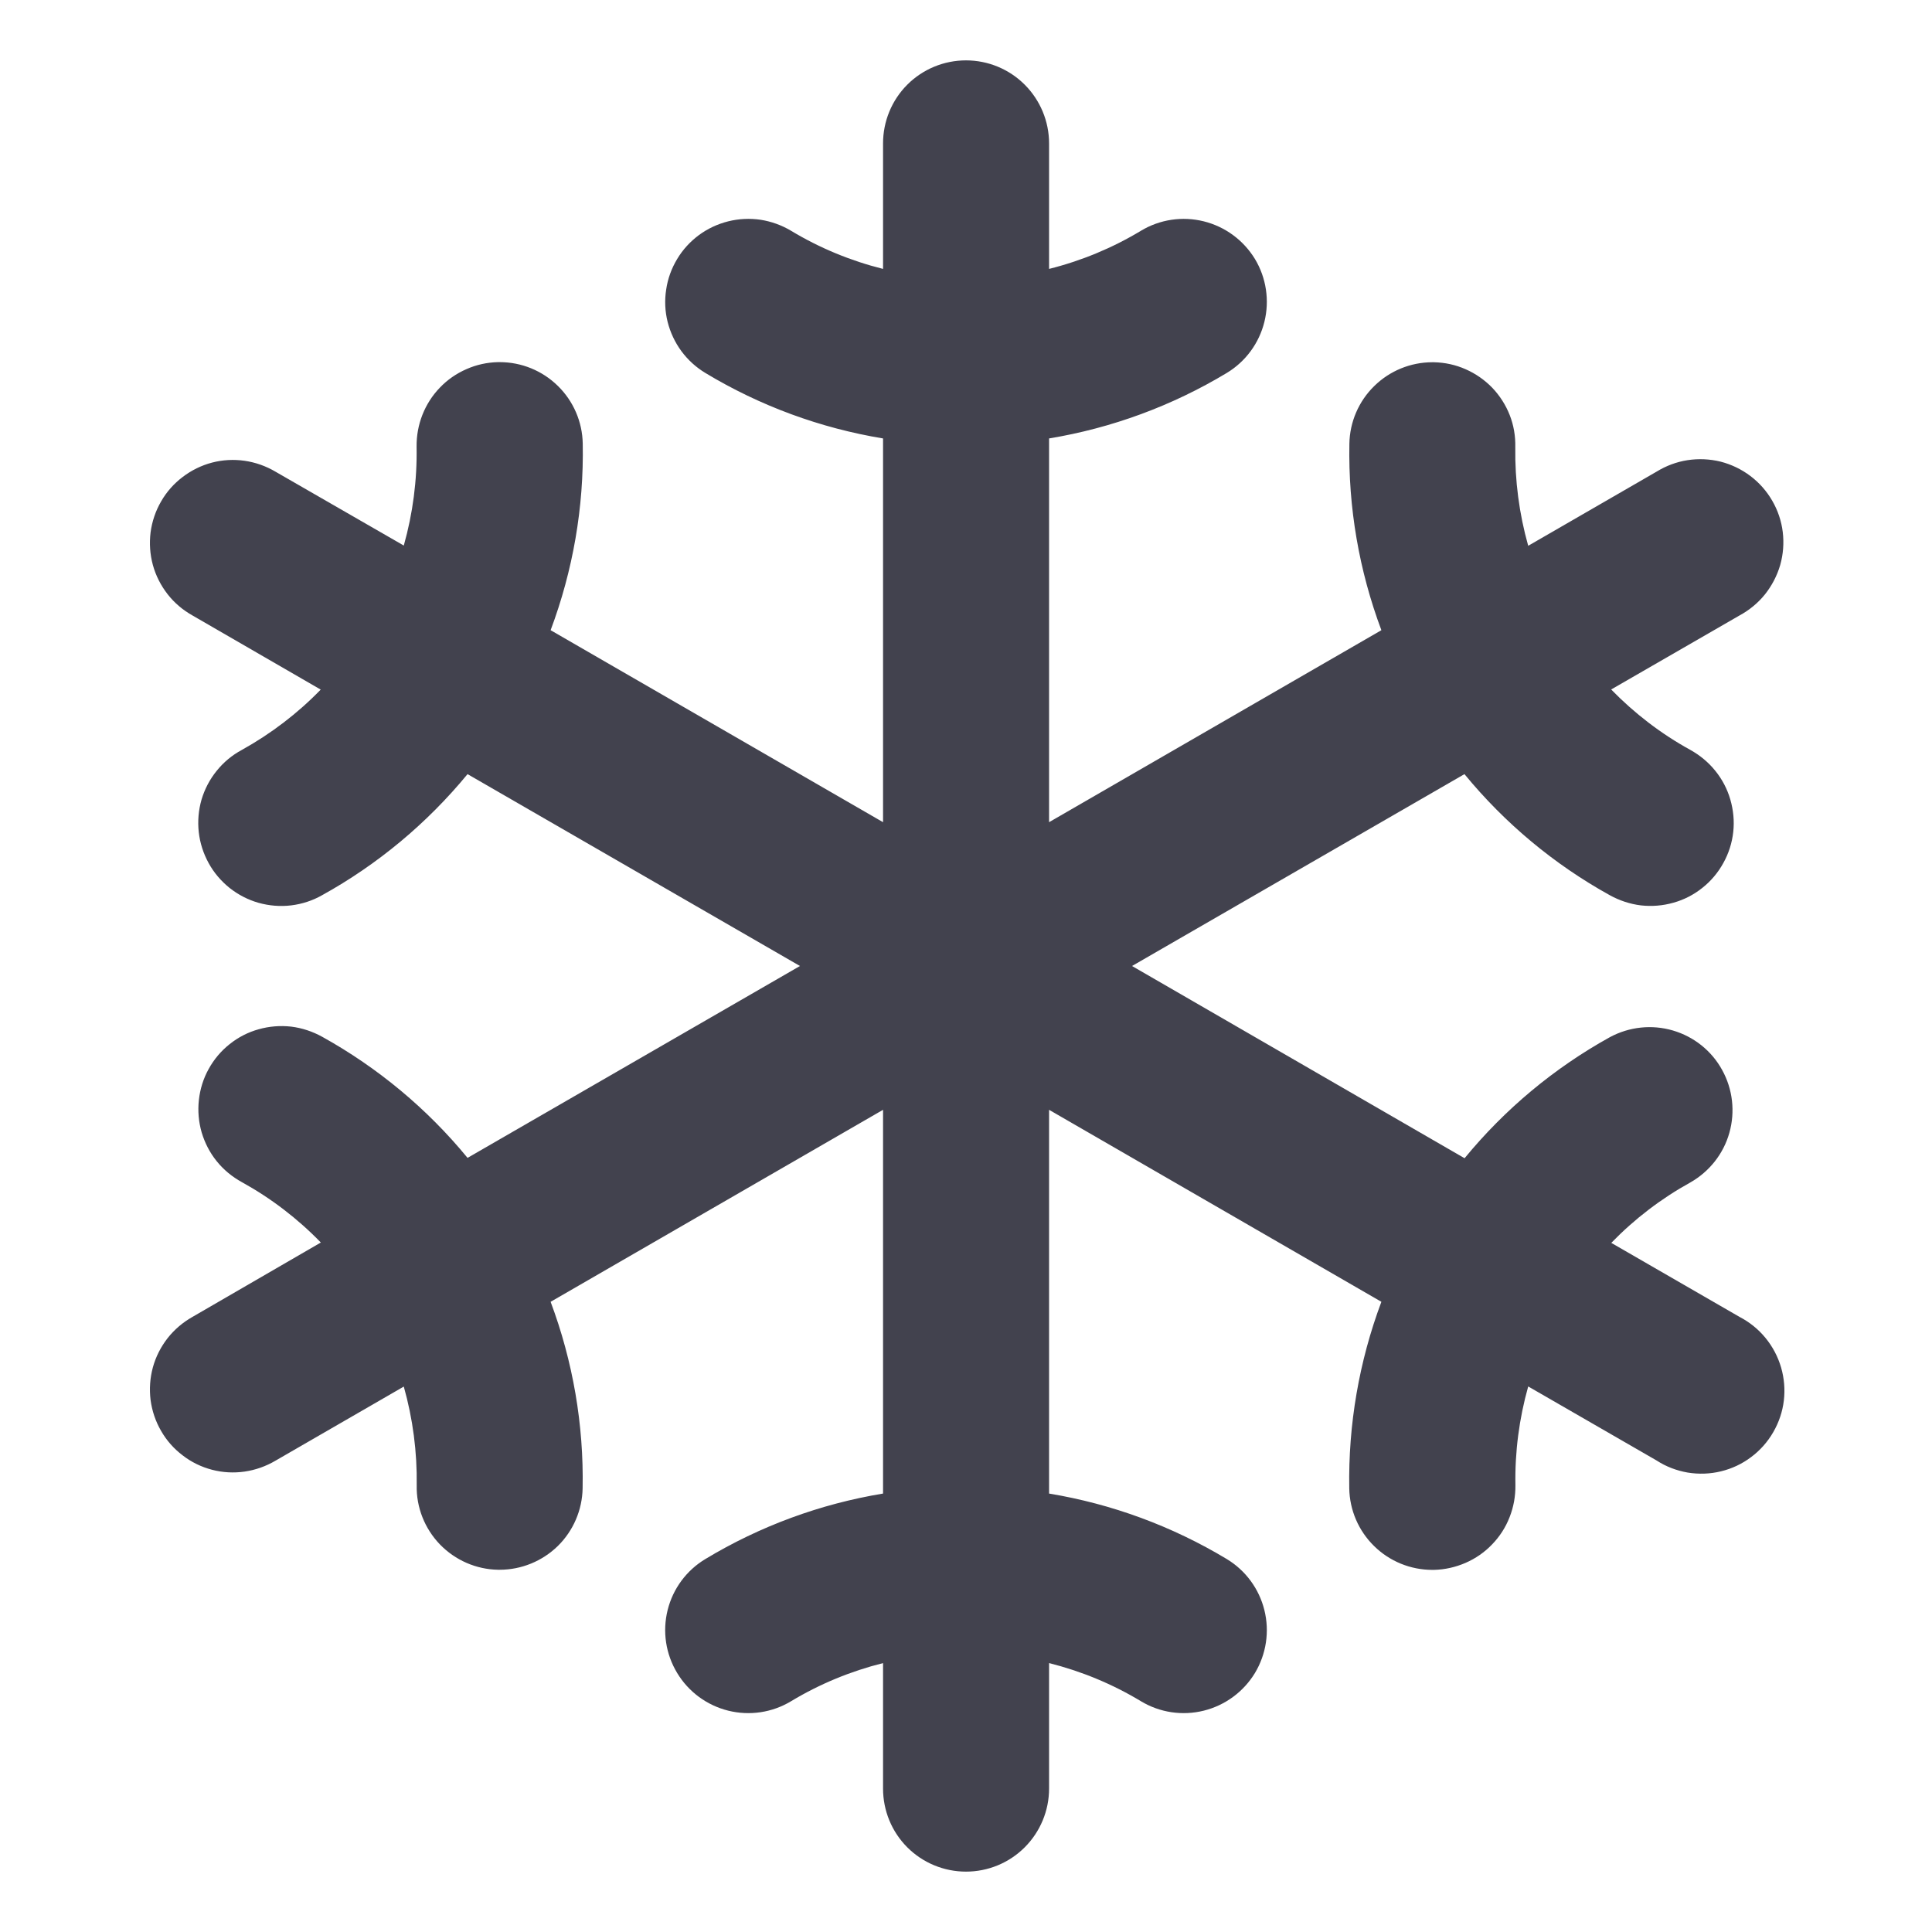 <svg width="16" height="16" viewBox="0 0 16 16" fill="none" xmlns="http://www.w3.org/2000/svg">
<path d="M14.406 10.906L13.344 10.293C13.536 10.095 13.757 9.926 13.998 9.793C14.156 9.703 14.273 9.556 14.322 9.381C14.371 9.207 14.35 9.02 14.262 8.861C14.175 8.702 14.028 8.585 13.854 8.534C13.68 8.483 13.493 8.503 13.333 8.589C12.872 8.844 12.463 9.185 12.129 9.592L9.375 8L12.128 6.411C12.462 6.818 12.871 7.159 13.332 7.414C13.412 7.458 13.499 7.487 13.589 7.498C13.679 7.508 13.77 7.501 13.858 7.476C13.945 7.452 14.027 7.41 14.098 7.353C14.169 7.297 14.228 7.227 14.272 7.147C14.316 7.068 14.344 6.981 14.354 6.89C14.364 6.8 14.355 6.709 14.33 6.622C14.305 6.535 14.262 6.453 14.205 6.383C14.148 6.312 14.077 6.254 13.998 6.21C13.756 6.077 13.536 5.908 13.343 5.71L14.406 5.097C14.487 5.053 14.559 4.994 14.617 4.922C14.674 4.85 14.717 4.768 14.743 4.679C14.768 4.59 14.775 4.498 14.764 4.406C14.753 4.315 14.723 4.226 14.677 4.147C14.631 4.067 14.569 3.997 14.496 3.942C14.422 3.886 14.338 3.846 14.249 3.823C14.159 3.801 14.066 3.797 13.975 3.811C13.884 3.825 13.797 3.858 13.719 3.906L12.656 4.52C12.581 4.254 12.545 3.979 12.549 3.703C12.551 3.612 12.536 3.522 12.503 3.438C12.47 3.354 12.421 3.277 12.358 3.211C12.295 3.146 12.22 3.094 12.138 3.058C12.055 3.021 11.966 3.002 11.875 3H11.862C11.682 3 11.509 3.071 11.381 3.197C11.252 3.323 11.178 3.495 11.175 3.675C11.165 4.202 11.255 4.725 11.44 5.219L8.688 6.809V3.631C9.208 3.545 9.707 3.361 10.159 3.089C10.315 2.995 10.427 2.843 10.471 2.666C10.515 2.489 10.487 2.301 10.393 2.145C10.298 1.989 10.146 1.877 9.969 1.833C9.792 1.789 9.605 1.817 9.449 1.911C9.212 2.054 8.955 2.16 8.688 2.227V1.188C8.688 1.005 8.615 0.83 8.486 0.701C8.357 0.572 8.182 0.5 8 0.5C7.818 0.5 7.643 0.572 7.514 0.701C7.385 0.83 7.313 1.005 7.313 1.188V2.227C7.045 2.16 6.788 2.054 6.551 1.911C6.474 1.865 6.388 1.834 6.299 1.82C6.21 1.807 6.119 1.811 6.031 1.833C5.943 1.855 5.861 1.893 5.788 1.947C5.715 2.001 5.654 2.068 5.608 2.145C5.561 2.223 5.53 2.308 5.517 2.398C5.503 2.487 5.507 2.578 5.529 2.666C5.551 2.753 5.59 2.836 5.643 2.908C5.697 2.981 5.764 3.042 5.842 3.089C6.293 3.361 6.792 3.545 7.313 3.631V6.809L4.56 5.219C4.745 4.725 4.836 4.201 4.826 3.674C4.823 3.494 4.749 3.322 4.62 3.196C4.492 3.07 4.319 2.999 4.138 2.999H4.125C4.035 3.001 3.946 3.02 3.863 3.057C3.78 3.093 3.705 3.145 3.643 3.21C3.58 3.275 3.531 3.352 3.498 3.436C3.465 3.52 3.449 3.609 3.45 3.7C3.455 3.976 3.419 4.252 3.344 4.518L2.281 3.906C2.203 3.86 2.116 3.829 2.026 3.816C1.936 3.803 1.844 3.808 1.756 3.831C1.668 3.854 1.585 3.895 1.513 3.95C1.44 4.005 1.379 4.074 1.334 4.153C1.288 4.232 1.259 4.319 1.247 4.409C1.236 4.5 1.242 4.591 1.266 4.679C1.29 4.767 1.332 4.849 1.388 4.921C1.444 4.993 1.514 5.052 1.594 5.097L2.656 5.711C2.464 5.909 2.243 6.077 2.002 6.211C1.922 6.254 1.852 6.312 1.795 6.383C1.737 6.454 1.695 6.535 1.669 6.622C1.644 6.709 1.636 6.8 1.646 6.891C1.656 6.981 1.684 7.068 1.728 7.148C1.771 7.227 1.831 7.297 1.902 7.354C1.973 7.41 2.054 7.452 2.142 7.477C2.229 7.501 2.32 7.509 2.411 7.498C2.501 7.487 2.588 7.459 2.667 7.414C3.128 7.159 3.537 6.818 3.872 6.411L6.625 8L3.872 9.589C3.538 9.182 3.129 8.842 2.668 8.586C2.588 8.542 2.501 8.513 2.411 8.502C2.321 8.492 2.23 8.499 2.142 8.524C2.055 8.548 1.973 8.59 1.902 8.647C1.831 8.703 1.772 8.773 1.728 8.853C1.684 8.932 1.657 9.019 1.647 9.11C1.637 9.2 1.645 9.291 1.67 9.378C1.696 9.465 1.738 9.547 1.795 9.617C1.852 9.688 1.923 9.746 2.003 9.79C2.244 9.923 2.465 10.092 2.657 10.29L1.594 10.906C1.514 10.951 1.444 11.011 1.388 11.082C1.332 11.154 1.29 11.236 1.266 11.324C1.242 11.412 1.236 11.503 1.247 11.594C1.259 11.684 1.288 11.771 1.334 11.85C1.379 11.929 1.44 11.998 1.513 12.053C1.585 12.109 1.668 12.149 1.756 12.172C1.844 12.195 1.936 12.2 2.026 12.187C2.116 12.174 2.203 12.143 2.281 12.097L3.344 11.483C3.419 11.749 3.455 12.024 3.451 12.301C3.447 12.483 3.517 12.659 3.643 12.79C3.77 12.921 3.943 12.997 4.125 13H4.138C4.318 13 4.491 12.929 4.62 12.803C4.748 12.677 4.822 12.505 4.825 12.325C4.835 11.799 4.745 11.275 4.56 10.781L7.313 9.191V12.369C6.792 12.455 6.293 12.639 5.842 12.911C5.685 13.005 5.573 13.157 5.529 13.334C5.485 13.511 5.513 13.698 5.608 13.855C5.702 14.011 5.854 14.123 6.031 14.167C6.208 14.211 6.395 14.183 6.551 14.089C6.788 13.946 7.045 13.84 7.313 13.773V14.812C7.313 14.995 7.385 15.17 7.514 15.299C7.643 15.428 7.818 15.5 8 15.5C8.182 15.5 8.357 15.428 8.486 15.299C8.615 15.17 8.688 14.995 8.688 14.812V13.773C8.955 13.84 9.212 13.946 9.449 14.089C9.605 14.183 9.792 14.211 9.969 14.167C10.146 14.123 10.298 14.011 10.393 13.855C10.487 13.698 10.515 13.511 10.471 13.334C10.427 13.157 10.315 13.005 10.159 12.911C9.707 12.639 9.208 12.455 8.688 12.369V9.191L11.44 10.781C11.255 11.275 11.165 11.799 11.174 12.326C11.177 12.506 11.251 12.678 11.38 12.804C11.508 12.93 11.681 13.001 11.862 13.001H11.875C11.965 12.999 12.054 12.979 12.137 12.943C12.22 12.907 12.295 12.855 12.357 12.79C12.42 12.725 12.469 12.649 12.502 12.564C12.535 12.48 12.551 12.391 12.55 12.3C12.545 12.024 12.581 11.748 12.656 11.482L13.719 12.095C13.797 12.146 13.885 12.179 13.976 12.195C14.068 12.21 14.162 12.207 14.252 12.185C14.343 12.163 14.428 12.123 14.502 12.067C14.576 12.012 14.639 11.941 14.685 11.861C14.732 11.78 14.762 11.691 14.773 11.599C14.784 11.507 14.776 11.413 14.75 11.324C14.724 11.235 14.68 11.152 14.621 11.08C14.562 11.008 14.489 10.949 14.406 10.906Z" fill="#42424E"/>
</svg>
